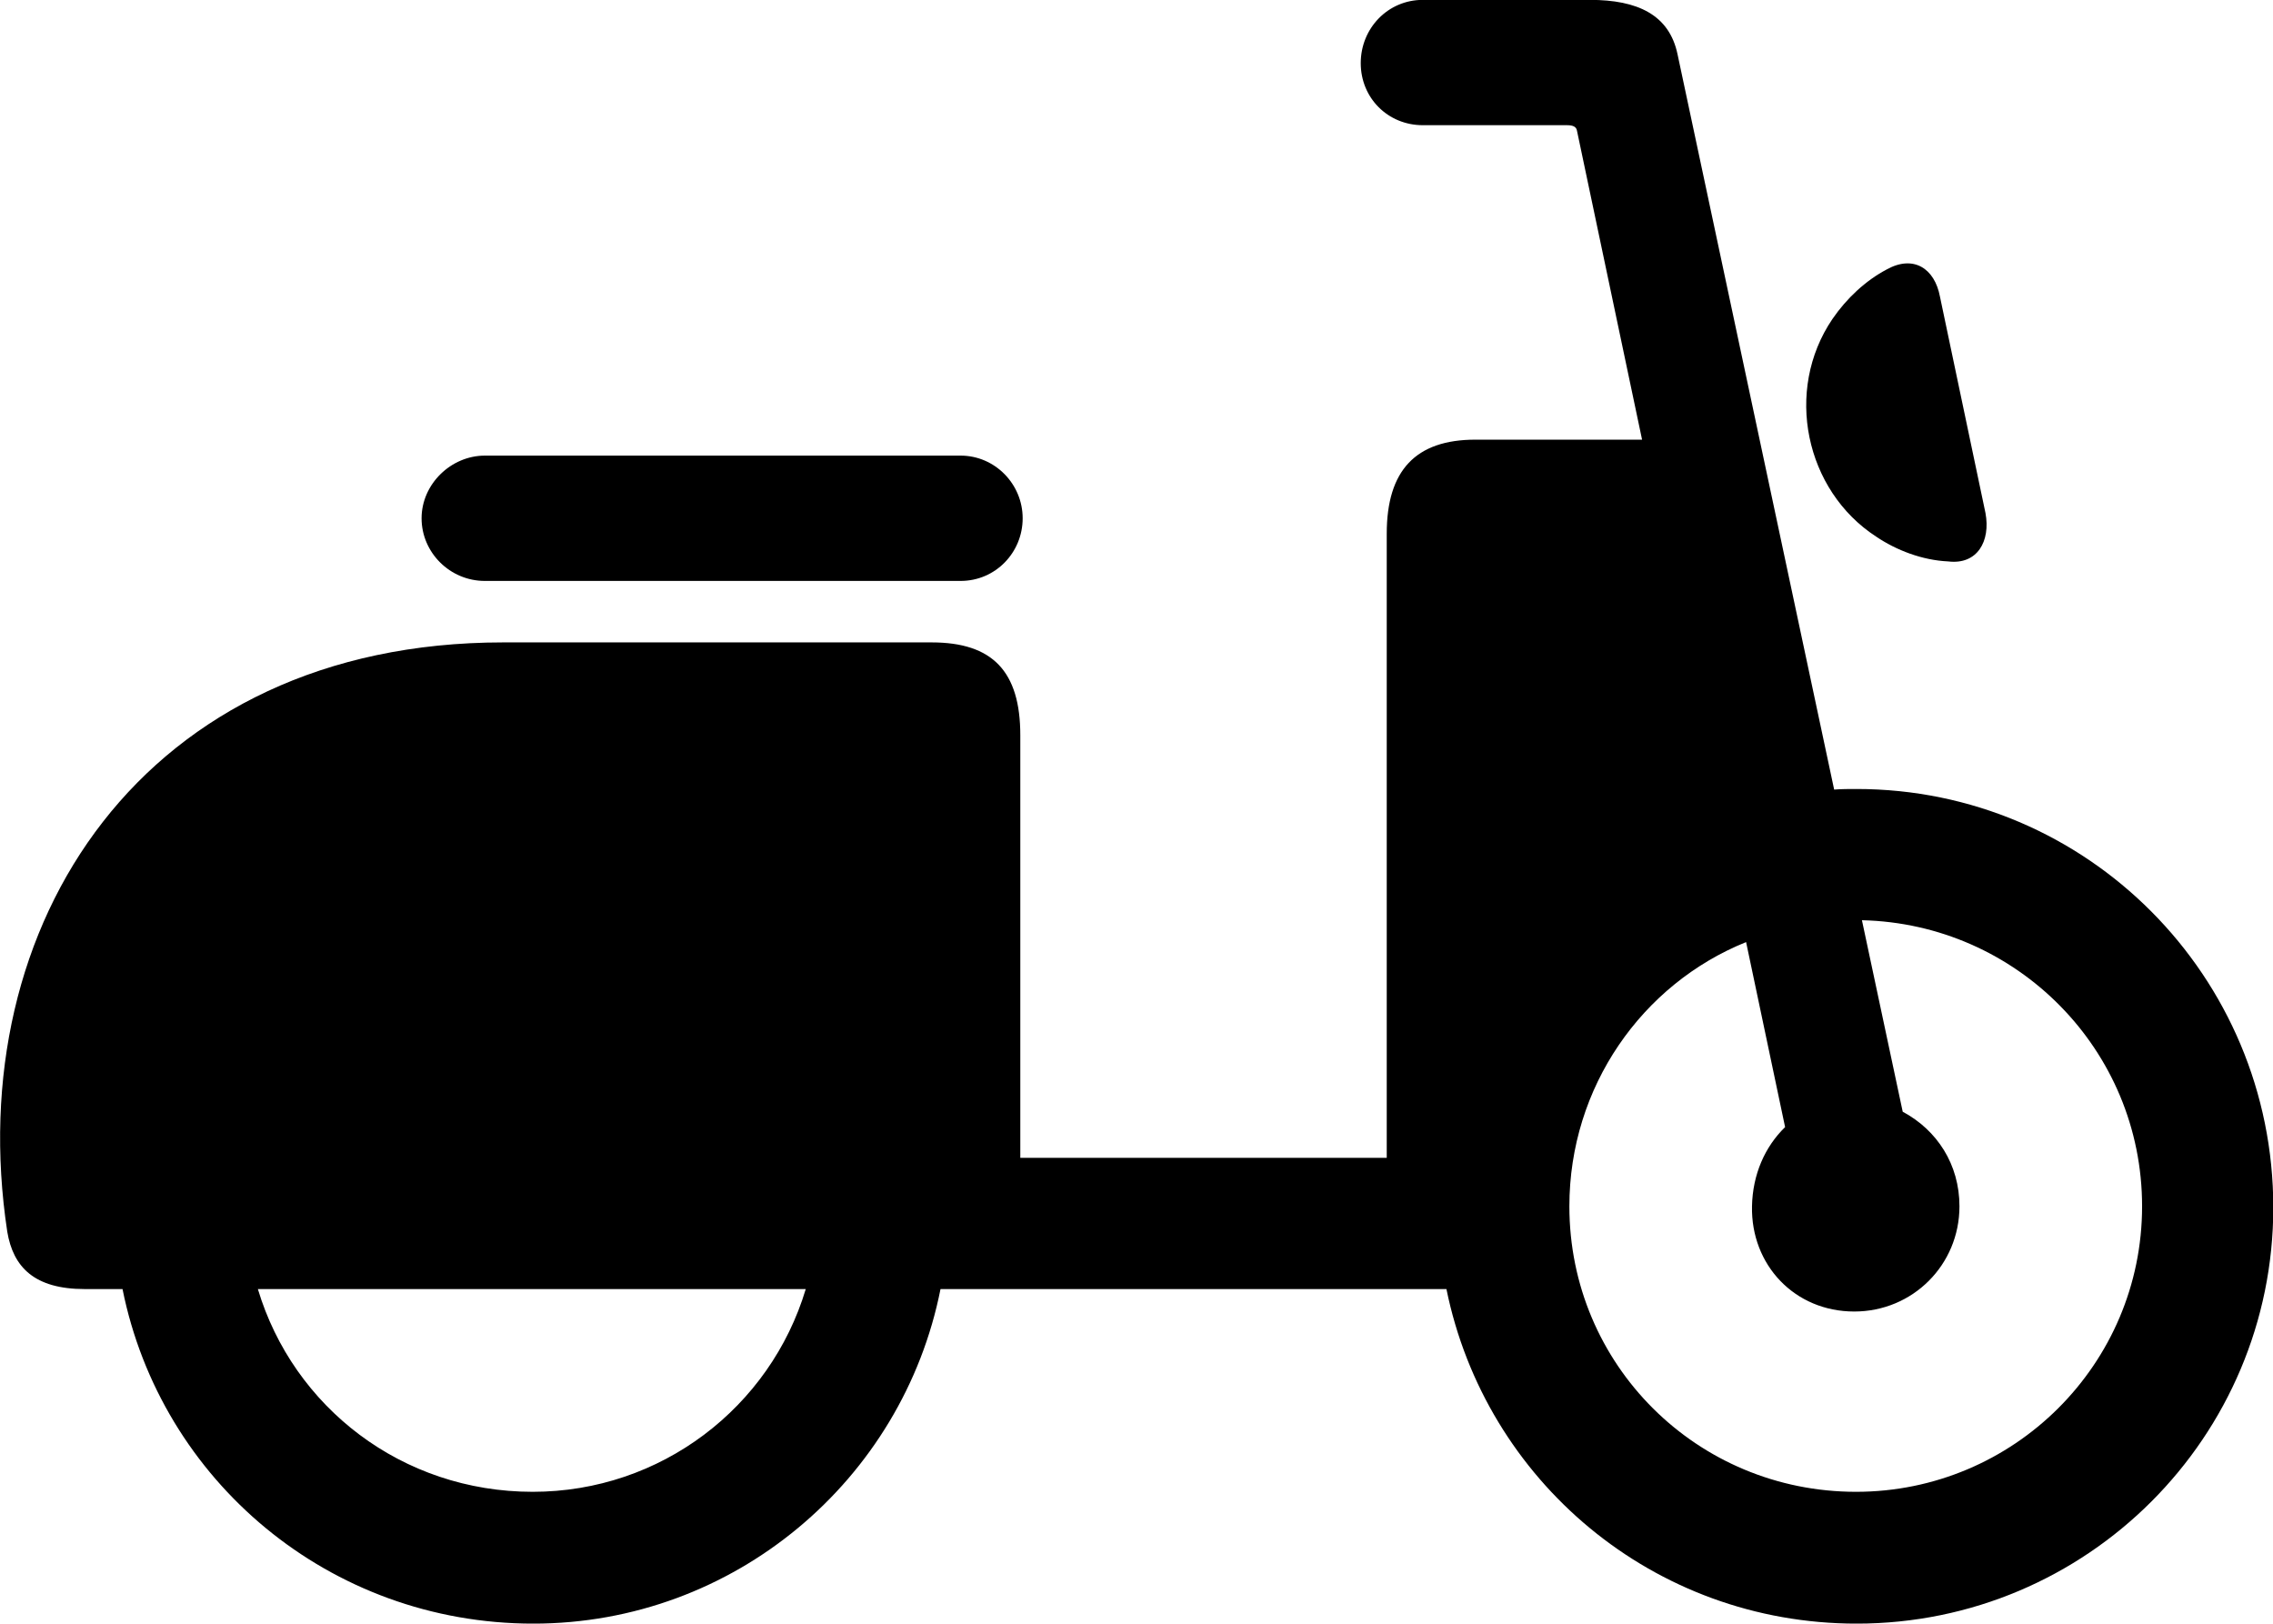 
<svg
    viewBox="0 0 38.458 27.467"
    xmlns="http://www.w3.org/2000/svg"
>
    <path
        fill="inherit"
        d="M1.433 21.808H2.073C2.723 25.048 5.573 27.468 9.023 27.468C12.423 27.468 15.273 25.038 15.913 21.808H24.473C25.133 25.048 27.973 27.468 31.413 27.468C35.313 27.468 38.463 24.308 38.463 20.428C38.463 16.518 35.313 13.348 31.413 13.348C31.293 13.348 31.153 13.348 31.033 13.358L28.383 0.918C28.243 0.248 27.703 -0.002 26.903 -0.002H24.073C23.483 -0.002 23.023 0.478 23.023 1.068C23.023 1.658 23.483 2.118 24.073 2.118H26.513C26.623 2.118 26.673 2.148 26.683 2.218L27.783 7.438H24.963C23.953 7.438 23.463 7.958 23.463 9.028V19.588H17.263V12.438C17.263 11.358 16.793 10.868 15.763 10.868H8.513C2.433 10.868 -0.667 15.638 0.123 20.838C0.223 21.438 0.583 21.808 1.433 21.808ZM32.963 9.498C33.453 9.558 33.683 9.158 33.593 8.678L32.823 5.018C32.733 4.538 32.373 4.308 31.923 4.558C31.563 4.748 31.243 5.048 31.003 5.398C30.183 6.608 30.543 8.298 31.743 9.078C32.083 9.308 32.523 9.478 32.963 9.498ZM8.203 9.828H16.253C16.843 9.828 17.303 9.348 17.303 8.768C17.303 8.188 16.833 7.708 16.253 7.708H8.203C7.633 7.708 7.133 8.188 7.133 8.768C7.133 9.348 7.613 9.828 8.203 9.828ZM31.373 22.188C32.363 22.188 33.153 21.398 33.153 20.408C33.153 19.698 32.773 19.118 32.193 18.808L31.503 15.568C34.123 15.628 36.243 17.758 36.243 20.408C36.243 23.078 34.073 25.238 31.403 25.238C28.713 25.238 26.553 23.088 26.553 20.408C26.553 18.388 27.783 16.648 29.543 15.938L30.203 19.068C29.863 19.398 29.653 19.868 29.643 20.408C29.623 21.398 30.363 22.188 31.373 22.188ZM9.013 25.238C6.803 25.238 4.963 23.808 4.363 21.808H13.633C13.033 23.808 11.183 25.238 9.013 25.238Z"
        fillRule="evenodd"
        clipRule="evenodd"
    />
</svg>
        